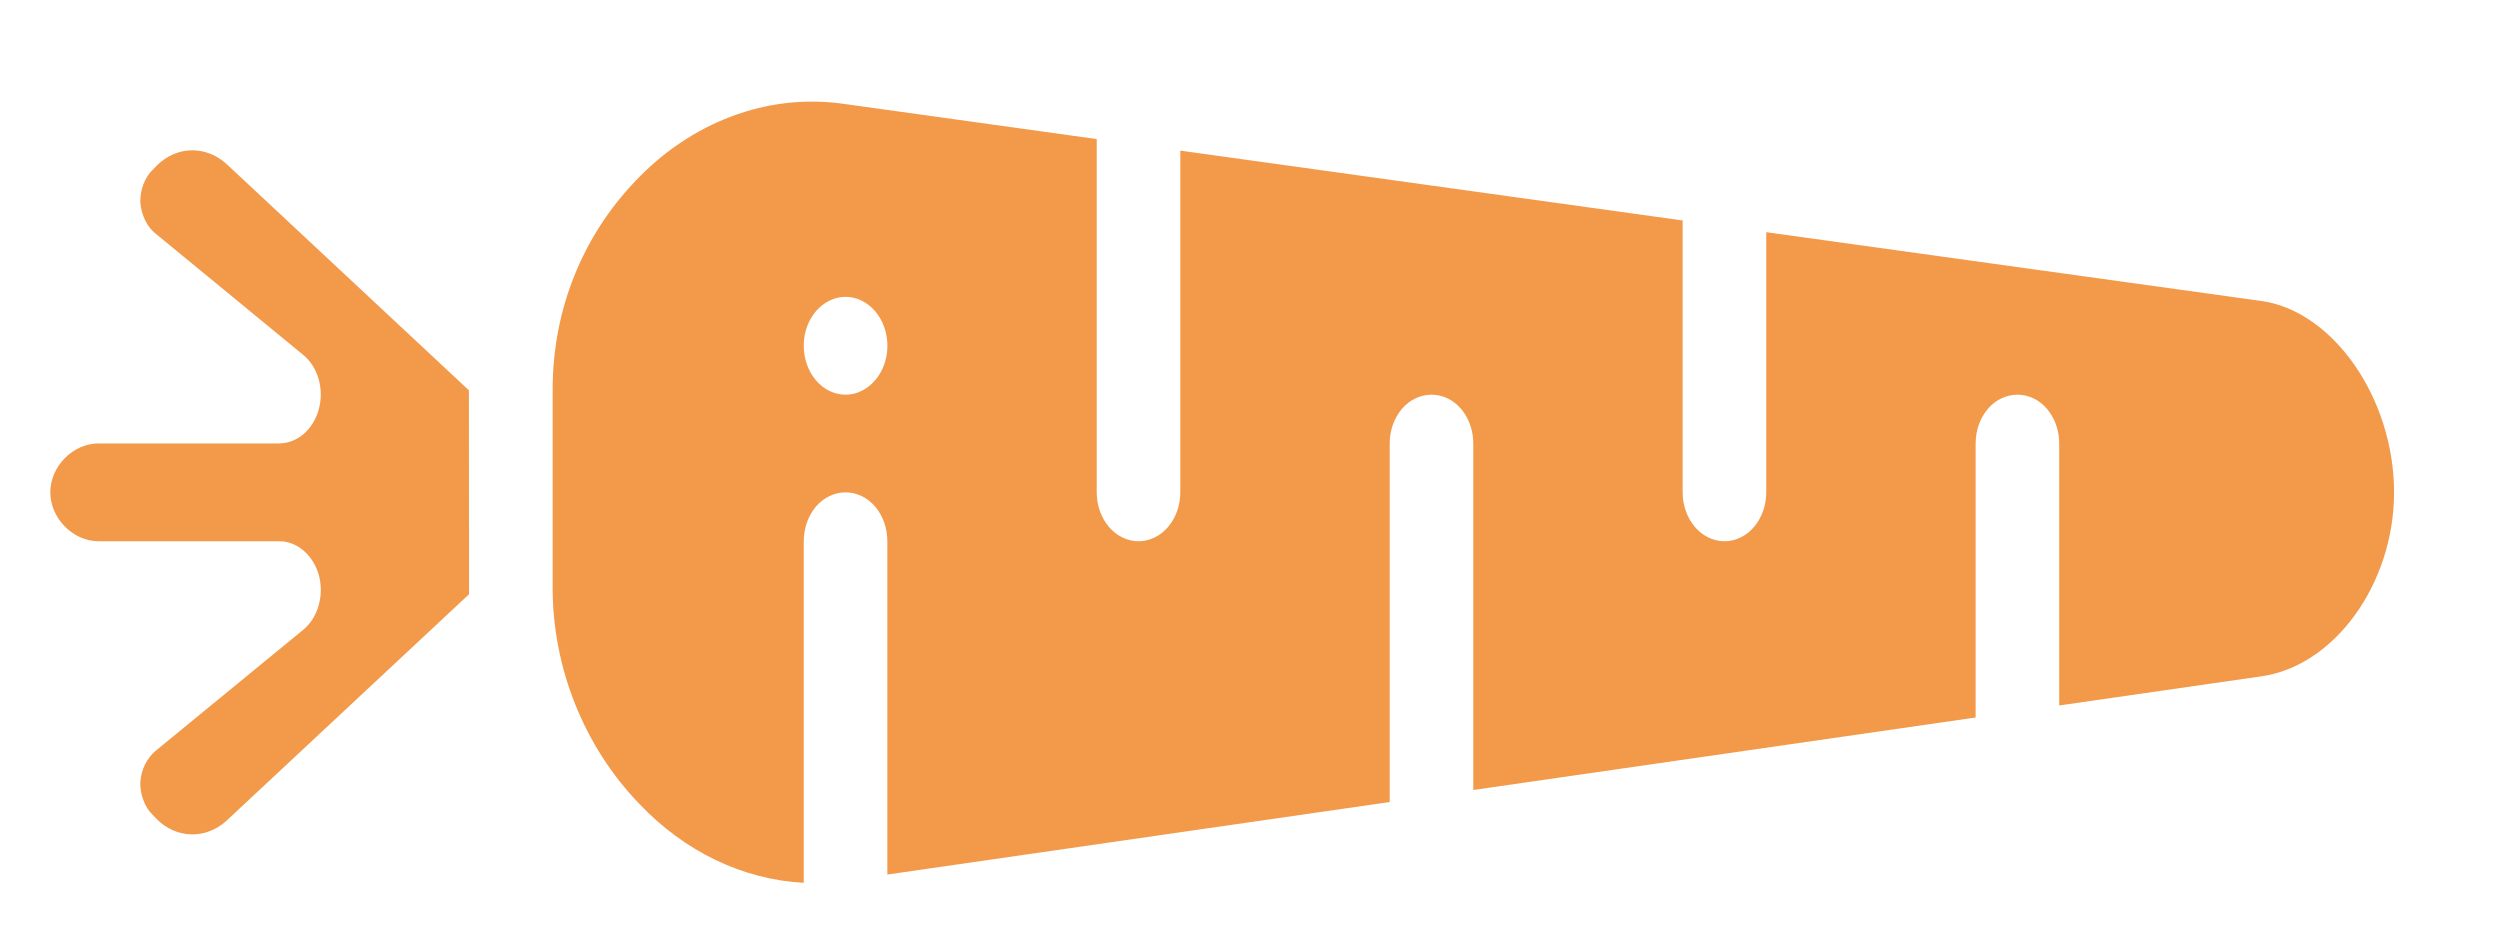 <svg width="16" height="6" viewBox="0 0 16 6" fill="none" xmlns="http://www.w3.org/2000/svg">
    <path d="M3.002 3.803L1.447 5.255C1.383 5.312 1.304 5.342 1.224 5.34C1.143 5.338 1.065 5.304 1.004 5.243L0.978 5.216C0.952 5.191 0.931 5.159 0.918 5.122C0.904 5.086 0.897 5.047 0.898 5.007C0.901 4.966 0.911 4.926 0.929 4.891C0.947 4.856 0.971 4.825 1 4.802L1.939 4.032C1.986 3.994 2.021 3.939 2.039 3.876C2.057 3.813 2.058 3.745 2.041 3.682C2.023 3.618 1.989 3.563 1.943 3.524C1.898 3.485 1.842 3.463 1.785 3.464L0.631 3.464C0.467 3.464 0.322 3.317 0.322 3.151C0.322 2.984 0.467 2.838 0.631 2.838L1.785 2.838C1.842 2.838 1.897 2.817 1.943 2.778C1.989 2.738 2.023 2.683 2.04 2.62C2.058 2.556 2.057 2.488 2.039 2.425C2.021 2.362 1.986 2.308 1.939 2.27L1.003 1.501C0.973 1.479 0.948 1.448 0.93 1.412C0.912 1.376 0.901 1.336 0.898 1.295C0.897 1.255 0.904 1.215 0.918 1.179C0.932 1.143 0.952 1.11 0.979 1.085L1.003 1.06C1.064 0.999 1.142 0.964 1.223 0.962C1.304 0.96 1.383 0.99 1.447 1.047L3.001 2.498C3.001 2.498 3.002 3.79 3.002 3.803ZM5.144 5.65C4.753 5.629 4.381 5.45 4.091 5.144C3.738 4.778 3.537 4.275 3.537 3.763L3.537 2.491C3.537 1.987 3.726 1.513 4.069 1.156C4.245 0.971 4.453 0.831 4.679 0.746C4.905 0.66 5.144 0.632 5.38 0.662L7.019 0.89L7.019 3.151C7.019 3.234 7.047 3.313 7.097 3.372C7.147 3.431 7.216 3.464 7.287 3.464C7.358 3.464 7.426 3.431 7.476 3.372C7.526 3.313 7.554 3.234 7.554 3.151L7.554 0.964L10.769 1.411L10.769 3.151C10.769 3.234 10.797 3.313 10.847 3.372C10.897 3.431 10.966 3.464 11.037 3.464C11.108 3.464 11.176 3.431 11.226 3.372C11.276 3.313 11.304 3.234 11.304 3.151L11.304 1.486L14.471 1.926C14.932 1.989 15.322 2.55 15.322 3.151C15.322 3.736 14.94 4.265 14.469 4.329L13.179 4.515L13.179 2.838C13.179 2.755 13.151 2.676 13.101 2.617C13.051 2.558 12.983 2.526 12.912 2.526C12.841 2.526 12.772 2.558 12.722 2.617C12.672 2.676 12.644 2.755 12.644 2.838L12.644 4.592L9.429 5.056L9.429 2.838C9.429 2.755 9.401 2.676 9.351 2.617C9.301 2.558 9.233 2.526 9.162 2.526C9.091 2.526 9.022 2.558 8.972 2.617C8.922 2.676 8.894 2.755 8.894 2.838L8.894 5.133L5.679 5.597L5.679 3.464C5.679 3.381 5.651 3.301 5.601 3.242C5.551 3.184 5.483 3.151 5.412 3.151C5.341 3.151 5.272 3.184 5.222 3.242C5.172 3.301 5.144 3.381 5.144 3.464L5.144 5.65ZM5.412 2.526C5.465 2.526 5.516 2.507 5.56 2.473C5.604 2.438 5.639 2.39 5.659 2.332C5.679 2.275 5.685 2.212 5.674 2.152C5.664 2.091 5.638 2.035 5.601 1.992C5.563 1.948 5.516 1.918 5.464 1.906C5.412 1.894 5.358 1.9 5.309 1.924C5.26 1.948 5.218 1.988 5.189 2.039C5.159 2.091 5.144 2.151 5.144 2.213C5.144 2.296 5.172 2.375 5.222 2.434C5.272 2.493 5.341 2.526 5.412 2.526Z" fill="#F2994A" />
</svg>
    
